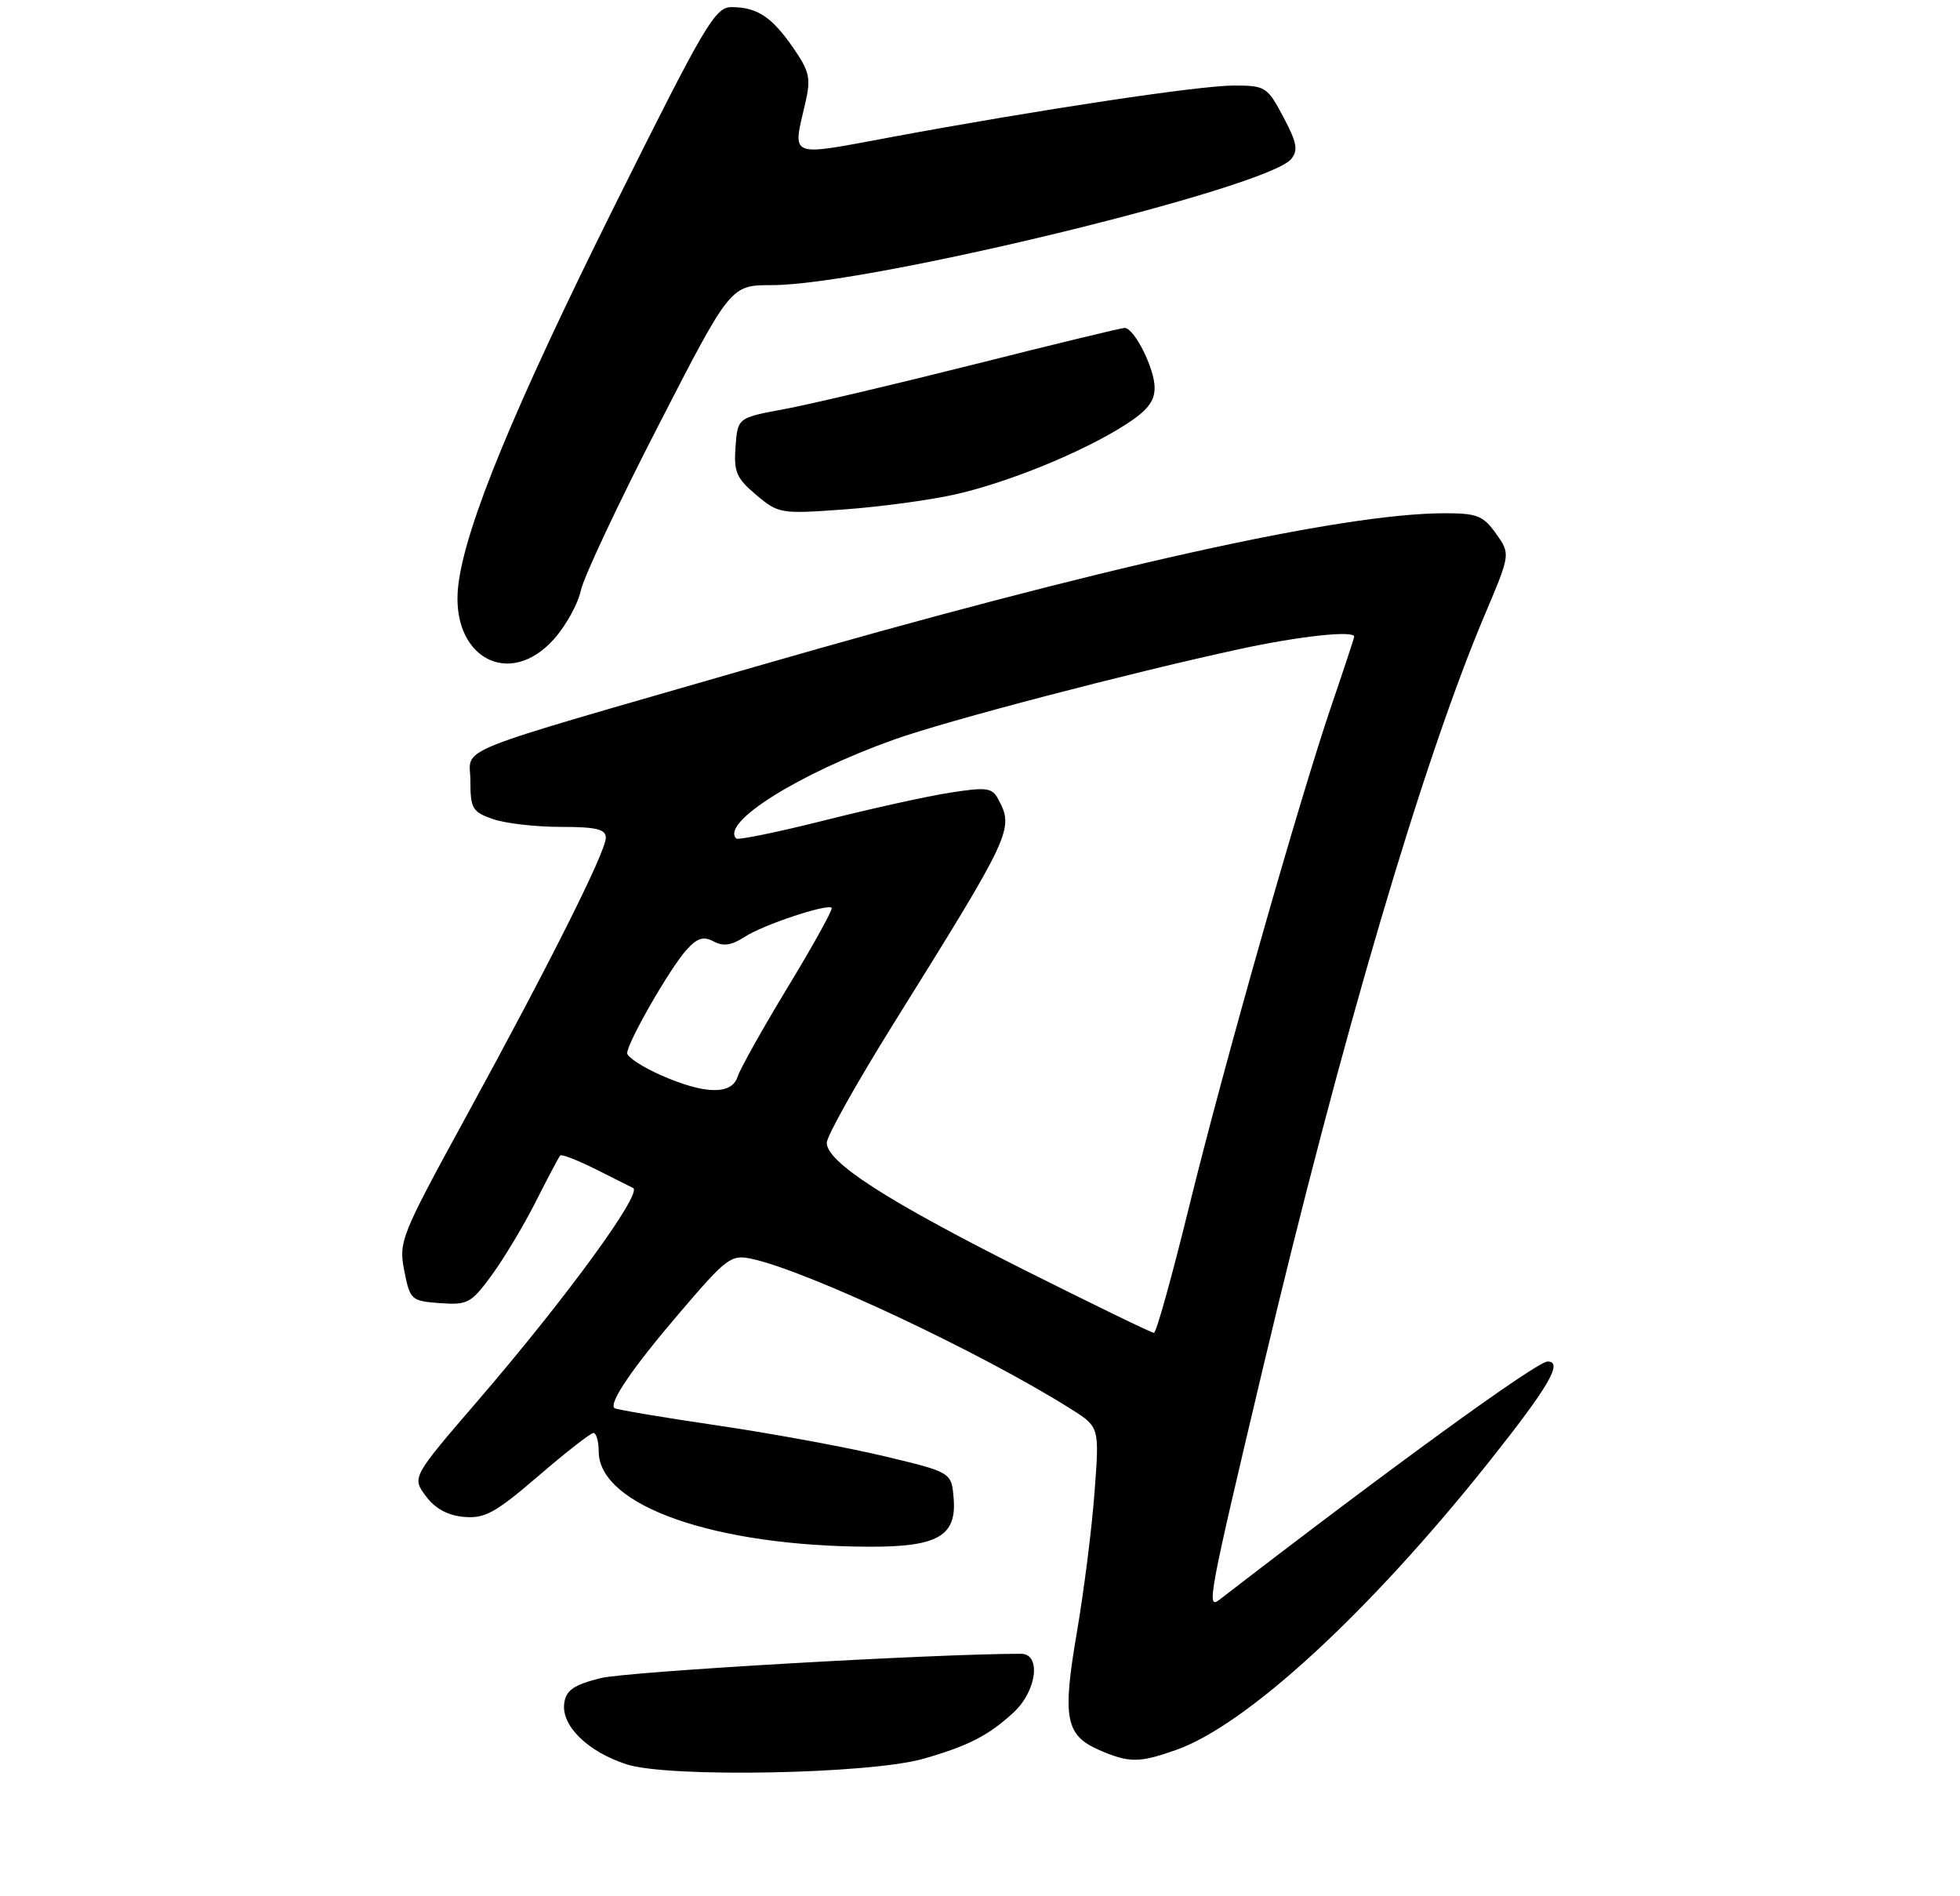 <?xml version="1.0" encoding="UTF-8" standalone="no"?>
<!DOCTYPE svg PUBLIC "-//W3C//DTD SVG 1.1//EN" "http://www.w3.org/Graphics/SVG/1.1/DTD/svg11.dtd" >
<svg xmlns="http://www.w3.org/2000/svg" xmlns:xlink="http://www.w3.org/1999/xlink" version="1.1" viewBox="0 0 275 266">
 <g >
 <path fill="currentColor"
d=" M 129.55 246.73 C 135.89 244.92 138.77 243.43 142.25 240.19 C 145.48 237.18 146.11 232.00 143.25 232.00 C 131.12 232.00 87.84 234.50 84.25 235.42 C 80.51 236.36 79.43 237.11 79.17 238.91 C 78.71 242.08 82.45 245.75 87.95 247.52 C 93.82 249.41 122.02 248.88 129.55 246.73 Z  M 164.99 245.50 C 174.93 242.00 192.11 226.19 208.91 205.08 C 217.30 194.53 219.37 191.00 217.13 191.00 C 215.63 191.00 195.07 205.92 171.09 224.42 C 169.24 225.84 169.58 224.02 177.18 192.00 C 188.15 145.74 199.68 106.62 208.38 86.11 C 211.93 77.72 211.93 77.72 209.90 74.86 C 208.11 72.34 207.24 72.00 202.68 72.00 C 188.22 72.02 154.28 79.57 106.00 93.52 C 62.05 106.21 66.00 104.63 66.00 109.56 C 66.00 113.42 66.28 113.90 69.15 114.90 C 70.88 115.51 75.16 116.00 78.65 116.00 C 83.66 116.00 85.00 116.32 85.00 117.52 C 85.00 119.48 77.20 135.05 65.33 156.76 C 56.23 173.41 55.92 174.18 56.72 178.26 C 57.53 182.37 57.69 182.51 61.73 182.81 C 65.64 183.09 66.11 182.83 69.05 178.81 C 70.77 176.44 73.55 171.80 75.21 168.50 C 76.88 165.20 78.40 162.32 78.60 162.10 C 78.80 161.88 81.11 162.78 83.73 164.10 C 86.35 165.42 88.65 166.57 88.83 166.66 C 90.20 167.34 79.41 182.13 67.15 196.37 C 57.79 207.24 57.79 207.24 59.74 209.87 C 61.06 211.64 62.81 212.60 65.11 212.80 C 68.03 213.05 69.51 212.23 75.51 207.08 C 79.35 203.77 82.84 201.05 83.25 201.03 C 83.66 201.01 84.00 202.17 84.00 203.60 C 84.00 211.21 100.23 216.92 122.03 216.98 C 131.58 217.01 134.25 215.46 133.80 210.18 C 133.50 206.54 133.50 206.54 124.00 204.27 C 118.78 203.02 108.21 201.08 100.53 199.95 C 92.84 198.82 86.40 197.73 86.20 197.53 C 85.42 196.75 88.83 191.78 95.45 184.05 C 101.96 176.44 102.58 175.97 105.45 176.59 C 113.35 178.29 137.78 189.79 150.29 197.68 C 154.26 200.19 154.26 200.19 153.57 209.34 C 153.20 214.38 152.08 223.22 151.09 229.00 C 149.03 241.03 149.49 243.44 154.24 245.51 C 158.43 247.32 159.83 247.32 164.99 245.50 Z  M 77.80 89.57 C 79.45 87.69 81.12 84.65 81.50 82.82 C 81.88 81.00 86.76 70.61 92.35 59.75 C 102.50 40.00 102.50 40.00 108.29 40.00 C 121.69 40.00 177.77 26.39 181.15 22.32 C 182.17 21.09 181.97 20.00 180.06 16.41 C 177.81 12.17 177.54 12.00 173.11 12.00 C 168.18 12.01 145.62 15.41 124.75 19.29 C 110.53 21.94 111.18 22.21 112.98 14.50 C 113.80 10.97 113.60 10.05 111.28 6.69 C 108.28 2.36 106.22 1.00 102.62 1.00 C 100.33 1.00 98.89 3.45 86.29 28.75 C 72.11 57.24 65.29 73.78 64.30 82.10 C 63.11 92.17 71.46 96.80 77.80 89.57 Z  M 133.88 69.39 C 141.34 67.73 151.73 63.50 157.75 59.68 C 160.96 57.64 162.00 56.34 162.00 54.39 C 162.00 51.69 159.14 46.00 157.79 46.00 C 157.36 46.00 147.89 48.29 136.75 51.10 C 125.61 53.90 113.58 56.74 110.00 57.40 C 103.50 58.61 103.50 58.61 103.20 62.67 C 102.94 66.20 103.32 67.09 106.10 69.43 C 109.22 72.06 109.54 72.11 118.40 71.47 C 123.41 71.11 130.37 70.17 133.88 69.39 Z  M 143.41 178.00 C 124.35 168.41 116.00 163.03 116.00 160.31 C 116.00 159.39 120.23 151.85 125.39 143.57 C 142.05 116.85 142.30 116.31 140.04 112.08 C 139.20 110.50 138.39 110.40 133.29 111.20 C 130.11 111.69 122.16 113.45 115.63 115.10 C 109.10 116.74 103.55 117.88 103.30 117.63 C 101.07 115.41 112.14 108.48 125.50 103.73 C 132.98 101.07 158.41 94.41 173.95 91.05 C 182.30 89.24 190.00 88.41 190.00 89.31 C 190.00 89.48 188.63 93.65 186.95 98.56 C 182.34 112.05 171.76 149.26 166.85 169.23 C 164.46 178.98 162.24 186.96 161.91 186.98 C 161.59 186.99 153.27 182.95 143.41 178.00 Z  M 92.75 150.84 C 90.14 149.69 88.00 148.29 88.00 147.74 C 88.00 146.28 93.97 135.87 96.29 133.29 C 97.83 131.57 98.69 131.30 100.13 132.07 C 101.47 132.79 102.65 132.62 104.44 131.45 C 107.03 129.75 116.07 126.74 116.69 127.36 C 116.89 127.56 114.14 132.53 110.58 138.40 C 107.02 144.27 103.83 149.96 103.49 151.04 C 102.67 153.62 98.90 153.55 92.75 150.84 Z "/>
</g>
</svg>